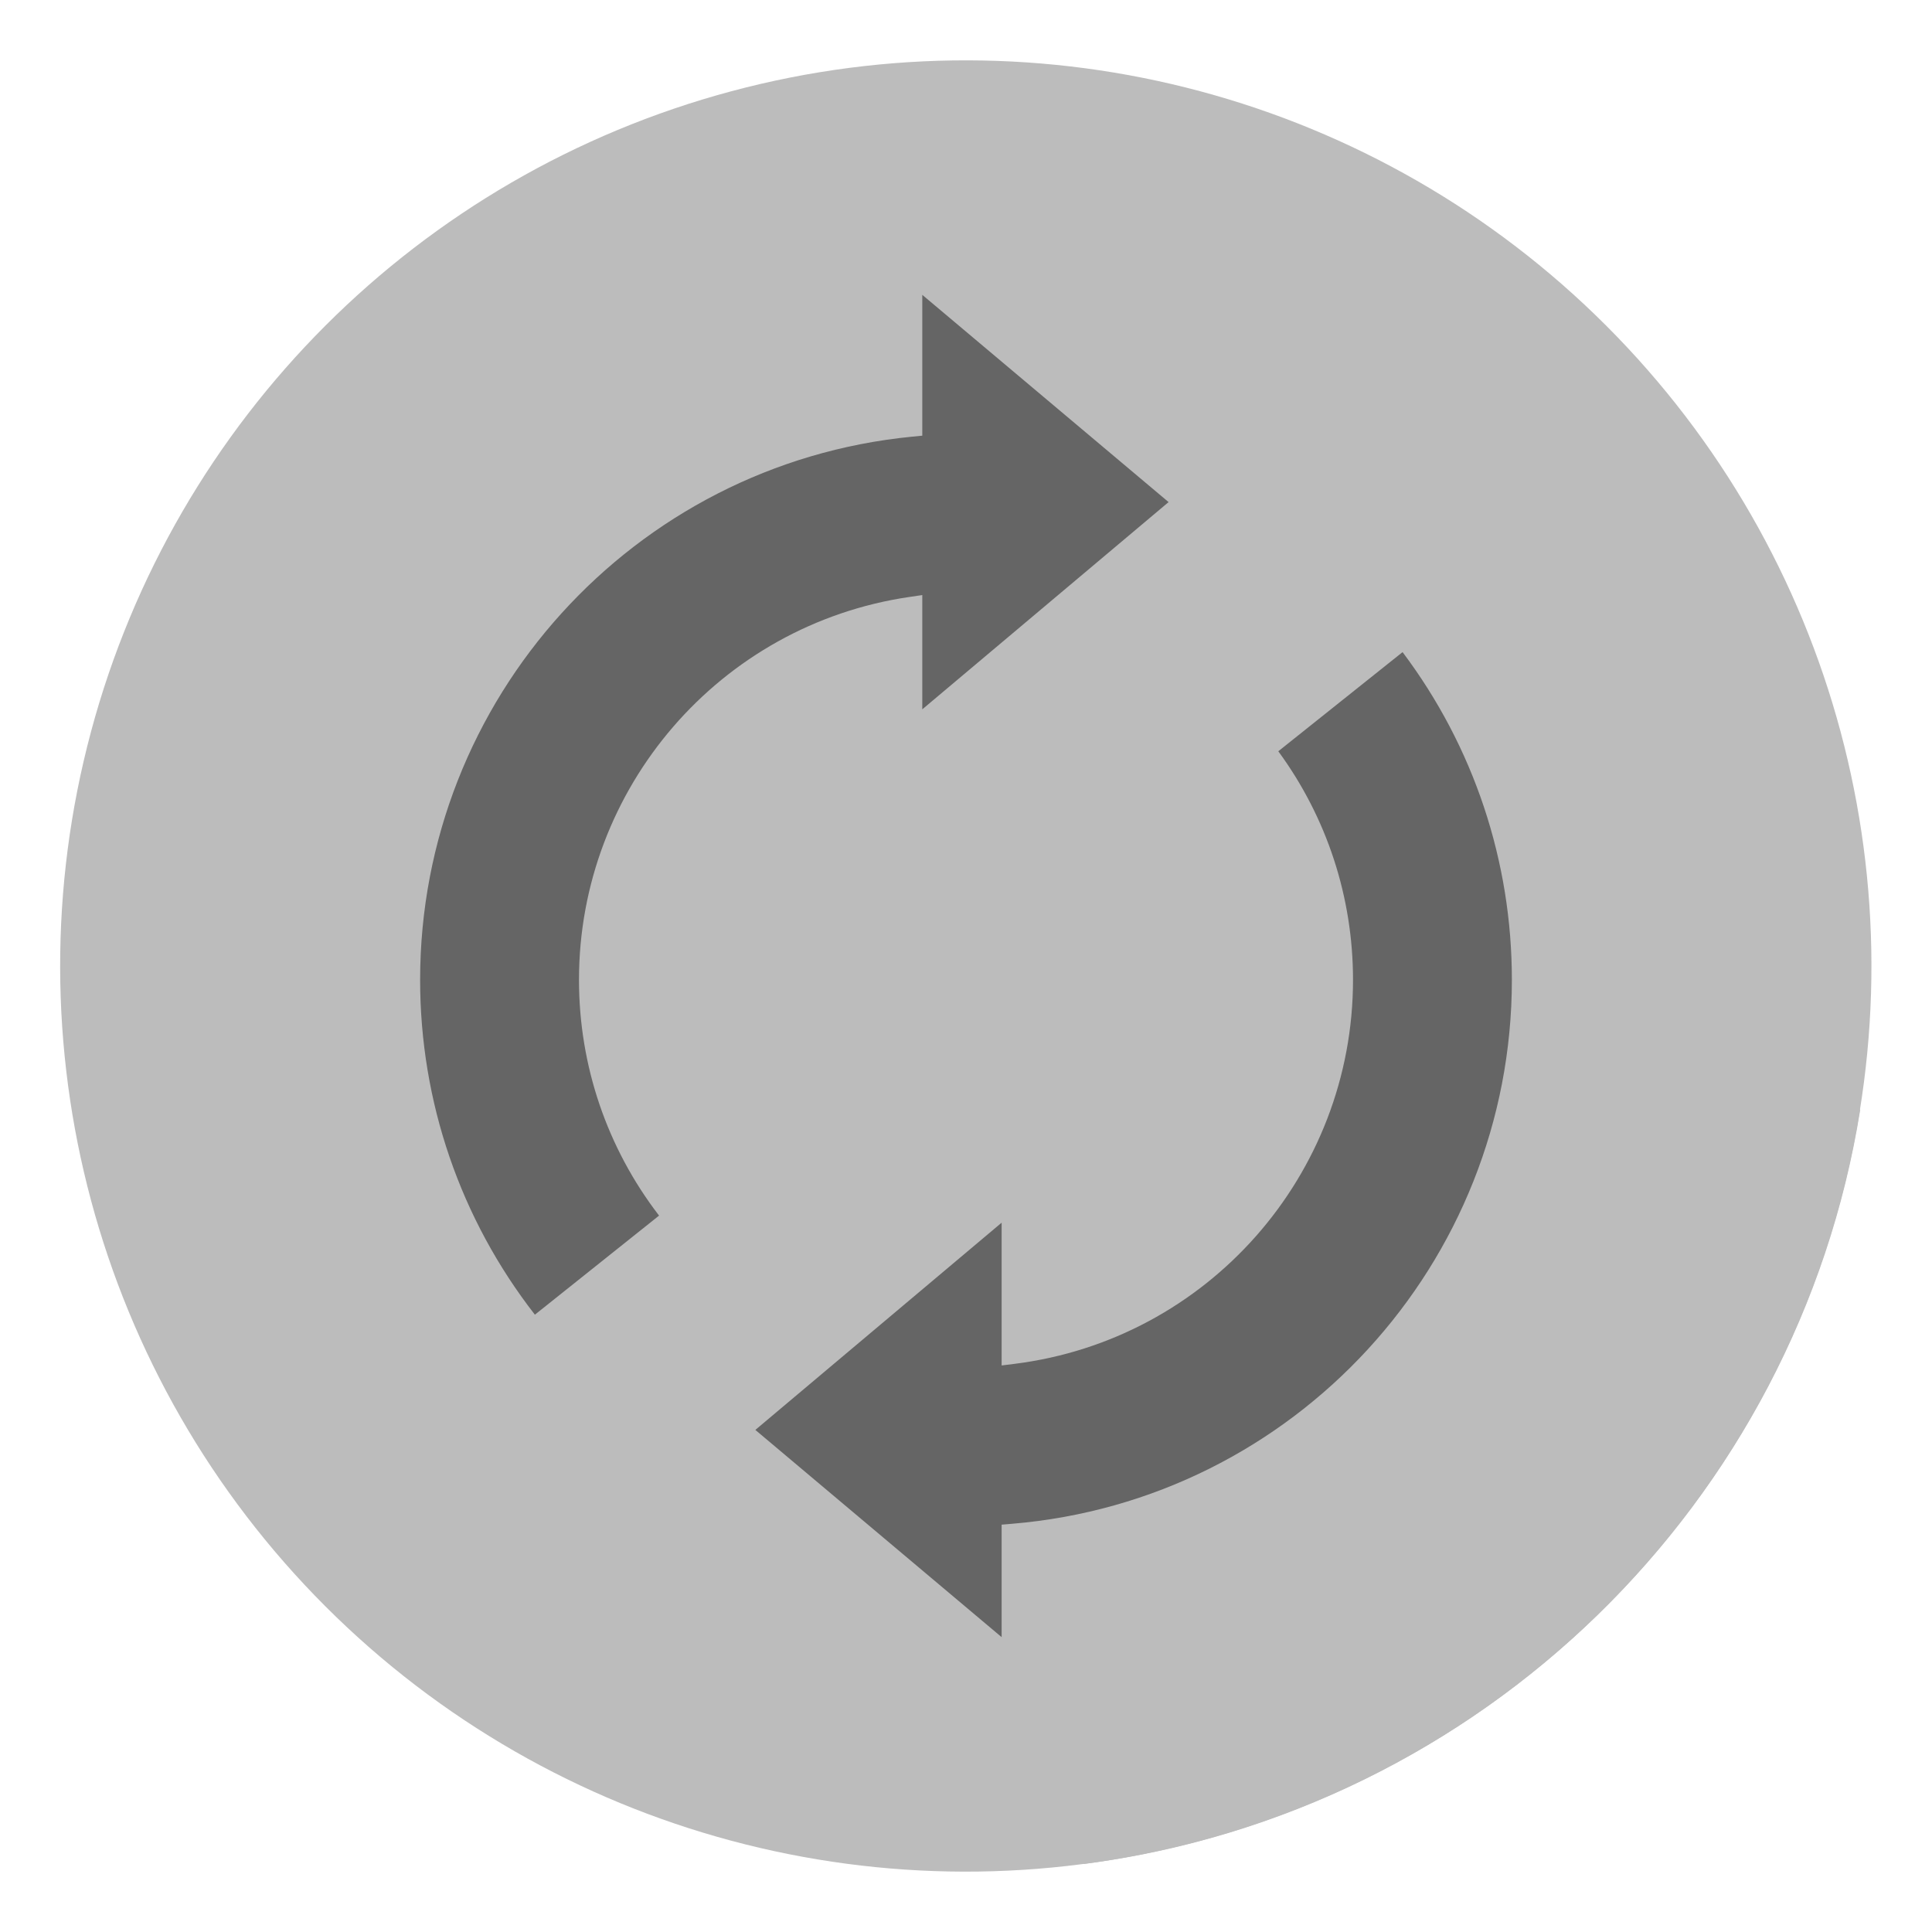 <svg xmlns="http://www.w3.org/2000/svg" version="1.1" xmlns:xlink="http://www.w3.org/1999/xlink" width="512" height="512" x="0" y="0" viewBox="0 0 512 512" style="enable-background:new 0 0 512 512" xml:space="preserve" class=""><g><g fill-rule="evenodd" clip-rule="evenodd"><circle cx="256" cy="256" r="240" fill="#bcbcbc" transform="rotate(-45 255.972 256.066)" opacity="1" data-original="#0cb0ff" class=""></circle><path fill="#bcbcbc" d="M492.978 294.096c-16.635 104.283-100.435 186.159-205.665 199.872L141.751 348.406c-19.776-25.419-30.414-56.454-30.414-88.735 0-74.321 56.444-136.699 130.373-143.948l2.707-.265V78.139l65.271 54.921 49.631 49.631 12.378-9.877z" opacity="1" data-original="#0092d8" class=""></path><path fill="#656565" d="m244.417 187.98 65.271-54.921-65.271-54.921v37.319l-2.707.265c-73.928 7.249-130.373 69.627-130.373 143.948 0 32.281 10.639 63.316 30.414 88.735l32.909-26.259c-13.798-17.933-21.223-39.774-21.223-62.476 0-50.82 37.307-94.092 87.544-101.467l3.436-.504zm21.027 245.882-65.27-54.92 65.27-54.921v37.839l3.371-.42c51.23-6.388 89.747-50.105 89.747-101.767 0-21.883-6.897-42.989-19.8-60.58l32.933-26.277c18.869 25.087 28.967 55.395 28.967 86.857 0 75.13-57.629 137.9-132.468 144.147l-2.751.23v29.812z" opacity="1" data-original="#ffffff" class=""></path></g></g></svg>